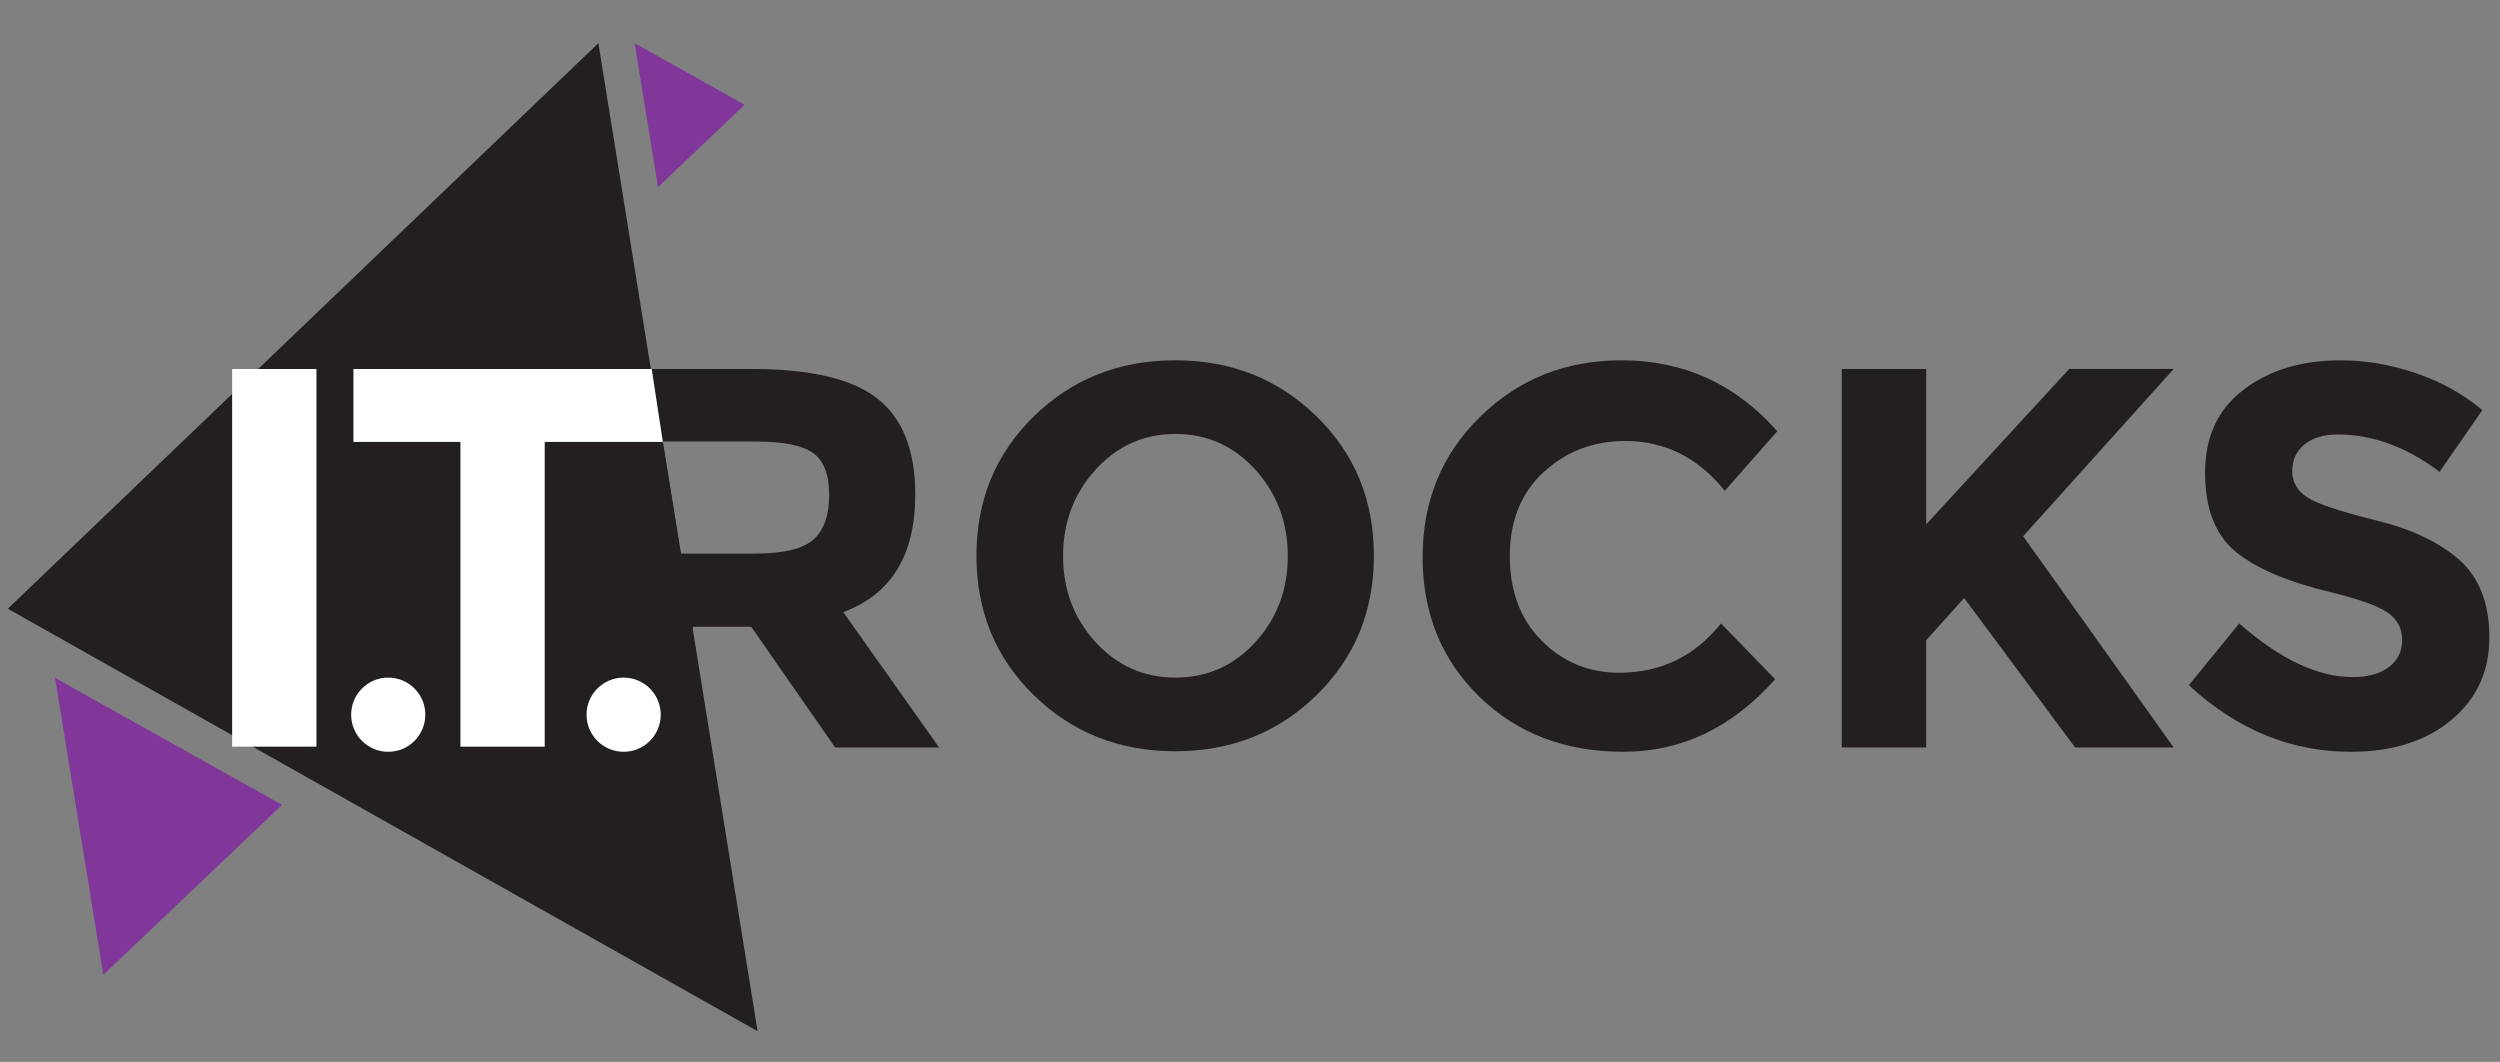 <?xml version="1.0" encoding="UTF-8" standalone="no"?>
<!-- Created with Inkscape (http://www.inkscape.org/) -->

<svg
   xmlns:dc="http://purl.org/dc/elements/1.1/"
   xmlns:cc="http://creativecommons.org/ns#"
   xmlns:rdf="http://www.w3.org/1999/02/22-rdf-syntax-ns#"
   xmlns:svg="http://www.w3.org/2000/svg"
   xmlns="http://www.w3.org/2000/svg"
   xmlns:sodipodi="http://sodipodi.sourceforge.net/DTD/sodipodi-0.dtd"
   xmlns:inkscape="http://www.inkscape.org/namespaces/inkscape"
   version="1.1"
   id="svg2"
   xml:space="preserve"
   width="494.4"
   height="210"
   viewBox="0 0 494.4 210"
   sodipodi:docname="itrocks.svg"
   inkscape:version="0.92.3 (2405546, 2018-03-11)"><rect x="0" y="0" width="494.4" height="210" fill="#808080" stroke="none"/><defs
     id="defs6" /><sodipodi:namedview
     pagecolor="#ffffff"
     bordercolor="#666666"
     borderopacity="1"
     objecttolerance="10"
     gridtolerance="10"
     guidetolerance="10"
     inkscape:pageopacity="0"
     inkscape:pageshadow="2"
     inkscape:window-width="2397"
     inkscape:window-height="1285"
     id="namedview4"
     showgrid="false"
     inkscape:zoom="2.9935275"
     inkscape:cx="320.91484"
     inkscape:cy="90.210502"
     inkscape:window-x="57"
     inkscape:window-y="38"
     inkscape:window-maximized="0"
     inkscape:current-layer="g10" /><g
     id="g10"
     inkscape:groupmode="layer"
     inkscape:label="ink_ext_XXXXXX"
     transform="matrix(1.333,0,0,-1.333,0,233.987)"><g
       id="g12"
       transform="matrix(0.143,0,0,0.143,-82.913,-40.363)"><path
         d="M 587.918,878.211 1200.6,1464.95 1365.77,439.949 Z"
         style="fill:#231f20;fill-opacity:1;fill-rule:nonzero;stroke:none"
         id="path14"
         inkscape:connector-curvature="0" /><path
         d="m 872.449,674.762 -185.496,-176.364 -50,308.082 z"
         style="fill:#813799;fill-opacity:1;fill-rule:nonzero;stroke:none"
         id="path16"
         inkscape:connector-curvature="0" /><path
         d="m 1352.37,1401.11 -89.9,-85.48 -24.23,149.32 z"
         style="fill:#813799;fill-opacity:1;fill-rule:nonzero;stroke:none"
         id="path18"
         inkscape:connector-curvature="0" /><path
         d="m 820.652,1126.98 h 87.453 V 735.16 h -87.453 v 391.82"
         style="fill:#ffffff;fill-opacity:1;fill-rule:nonzero;stroke:none"
         id="path20"
         inkscape:connector-curvature="0" /><path
         d="m 1423.75,950.039 c 10.87,9.731 16.3,25.18 16.3,46.344 0,21.147 -5.63,35.667 -16.86,43.537 -11.24,7.87 -30.9,11.79 -58.98,11.79 h -96.72 l 18.83,-116.284 h 76.2 c 29.96,0 50.37,4.871 61.23,14.613 z m 105.61,46.613 c 0,-62.902 -24.91,-103.543 -74.71,-121.89 l 99.43,-140.442 h -107.86 l -87.08,125.262 h -60.66 V 734.32 h -87.63 v 392.66 h 148.87 c 61.02,0 104.57,-10.3 130.6,-30.89 26.03,-20.59 39.04,-53.74 39.04,-99.438"
         style="fill:#231f20;fill-opacity:1;fill-rule:nonzero;stroke:none"
         id="path22"
         inkscape:connector-curvature="0" /><path
         d="m 1915.87,932.902 c 0,35.008 -11.25,64.883 -33.72,89.598 -22.47,24.71 -50.09,37.07 -82.86,37.07 -32.78,0 -60.39,-12.36 -82.86,-37.07 -22.47,-24.715 -33.7,-54.59 -33.7,-89.598 0,-35.023 11.23,-64.8 33.7,-89.324 22.47,-24.539 50.08,-36.797 82.86,-36.797 32.77,0 60.39,12.258 82.86,36.797 22.47,24.524 33.72,54.301 33.72,89.324 z m 29.76,-144.382 c -39.7,-38.758 -88.58,-58.141 -146.61,-58.141 -58.06,0 -106.94,19.383 -146.63,58.141 -39.7,38.769 -59.54,86.992 -59.54,144.66 0,57.679 19.84,105.9 59.54,144.66 39.69,38.77 88.57,58.14 146.63,58.14 58.03,0 106.91,-19.37 146.61,-58.14 39.7,-38.76 59.55,-86.981 59.55,-144.66 0,-57.668 -19.85,-105.891 -59.55,-144.66"
         style="fill:#231f20;fill-opacity:1;fill-rule:nonzero;stroke:none"
         id="path24"
         inkscape:connector-curvature="0" /><path
         d="m 2259.67,811.84 c 43.05,0 78.27,17.039 105.61,51.121 l 56.17,-57.859 c -44.58,-50.192 -97.1,-75.282 -157.56,-75.282 -60.5,0 -110.32,19.102 -149.45,57.301 -39.13,38.207 -58.7,86.41 -58.7,144.656 0,58.239 19.93,106.823 59.82,145.783 39.89,38.95 88.67,58.42 146.35,58.42 64.42,0 118.34,-24.53 161.78,-73.59 l -54.48,-61.8 c -27.72,34.46 -62.17,51.69 -103.37,51.69 -32.96,0 -61.15,-10.78 -84.54,-32.31 -23.42,-21.532 -35.12,-50.548 -35.12,-87.068 0,-36.511 11.05,-65.832 33.15,-87.922 22.09,-22.101 48.88,-33.14 80.34,-33.14"
         style="fill:#231f20;fill-opacity:1;fill-rule:nonzero;stroke:none"
         id="path26"
         inkscape:connector-curvature="0" /><path
         d="m 2490.55,1126.98 h 87.63 V 965.762 l 148.3,161.218 h 108.43 L 2678.74,953.402 c 13.48,-18.73 38.38,-53.64 74.71,-104.773 36.32,-51.117 63.47,-89.231 81.46,-114.309 h -102.25 l -115.15,155.039 -39.33,-43.82 V 734.32 h -87.63 v 392.66"
         style="fill:#231f20;fill-opacity:1;fill-rule:nonzero;stroke:none"
         id="path28"
         inkscape:connector-curvature="0" /><path
         d="m 2970.57,1048.62 c -8.42,-6.92 -12.64,-16.1 -12.64,-27.52 0,-11.43 5.14,-20.51 15.46,-27.248 10.29,-6.739 34.07,-14.7 71.34,-23.872 37.26,-9.191 66.2,-22.949 86.79,-41.292 20.59,-18.352 30.91,-45.137 30.91,-80.329 0,-35.211 -13.2,-63.769 -39.61,-85.679 -26.41,-21.899 -61.15,-32.86 -104.22,-32.86 -62.17,0 -118.16,23.032 -167.96,69.11 l 52.24,64.031 c 42.32,-37.07 81.45,-55.609 117.41,-55.609 16.1,0 28.73,3.449 37.92,10.378 9.17,6.93 13.76,16.29 13.76,28.09 0,11.809 -4.87,21.16 -14.6,28.102 -9.74,6.918 -29.03,13.949 -57.86,21.058 -45.7,10.856 -79.13,24.997 -100.28,42.418 -21.17,17.407 -31.74,44.75 -31.74,82.012 0,37.27 13.39,66.02 40.16,86.24 26.77,20.23 60.2,30.33 100.29,30.33 26.21,0 52.42,-4.5 78.64,-13.48 26.21,-8.98 49.06,-21.72 68.54,-38.21 l -44.39,-64.03 c -34.07,25.84 -69.29,38.76 -105.59,38.76 -14.62,0 -26.14,-3.47 -34.57,-10.4"
         style="fill:#231f20;fill-opacity:1;fill-rule:nonzero;stroke:none"
         id="path30"
         inkscape:connector-curvature="0" /><path
         d="M 1144.93,1051.31 V 735.16 h -87.45 v 316.15 H 946.492 v 75.67 h 309.438 l 11.56,-75.67 h -122.56"
         style="fill:#ffffff;fill-opacity:1;fill-rule:nonzero;stroke:none"
         id="path32"
         inkscape:connector-curvature="0" /><path
         d="m 1265.29,768.301 c 0,-21.25 -17.23,-38.481 -38.48,-38.481 -21.25,0 -38.47,17.231 -38.47,38.481 0,21.25 17.22,38.48 38.47,38.48 21.25,0 38.48,-17.23 38.48,-38.48"
         style="fill:#ffffff;fill-opacity:1;fill-rule:nonzero;stroke:none"
         id="path34"
         inkscape:connector-curvature="0" /><path
         d="m 1021.07,768.301 c 0,-21.25 -17.22,-38.481 -38.472,-38.481 -21.25,0 -38.477,17.231 -38.477,38.481 0,21.25 17.227,38.48 38.477,38.48 21.252,0 38.472,-17.23 38.472,-38.48"
         style="fill:#ffffff;fill-opacity:1;fill-rule:nonzero;stroke:none"
         id="path36"
         inkscape:connector-curvature="0" /></g></g></svg>
